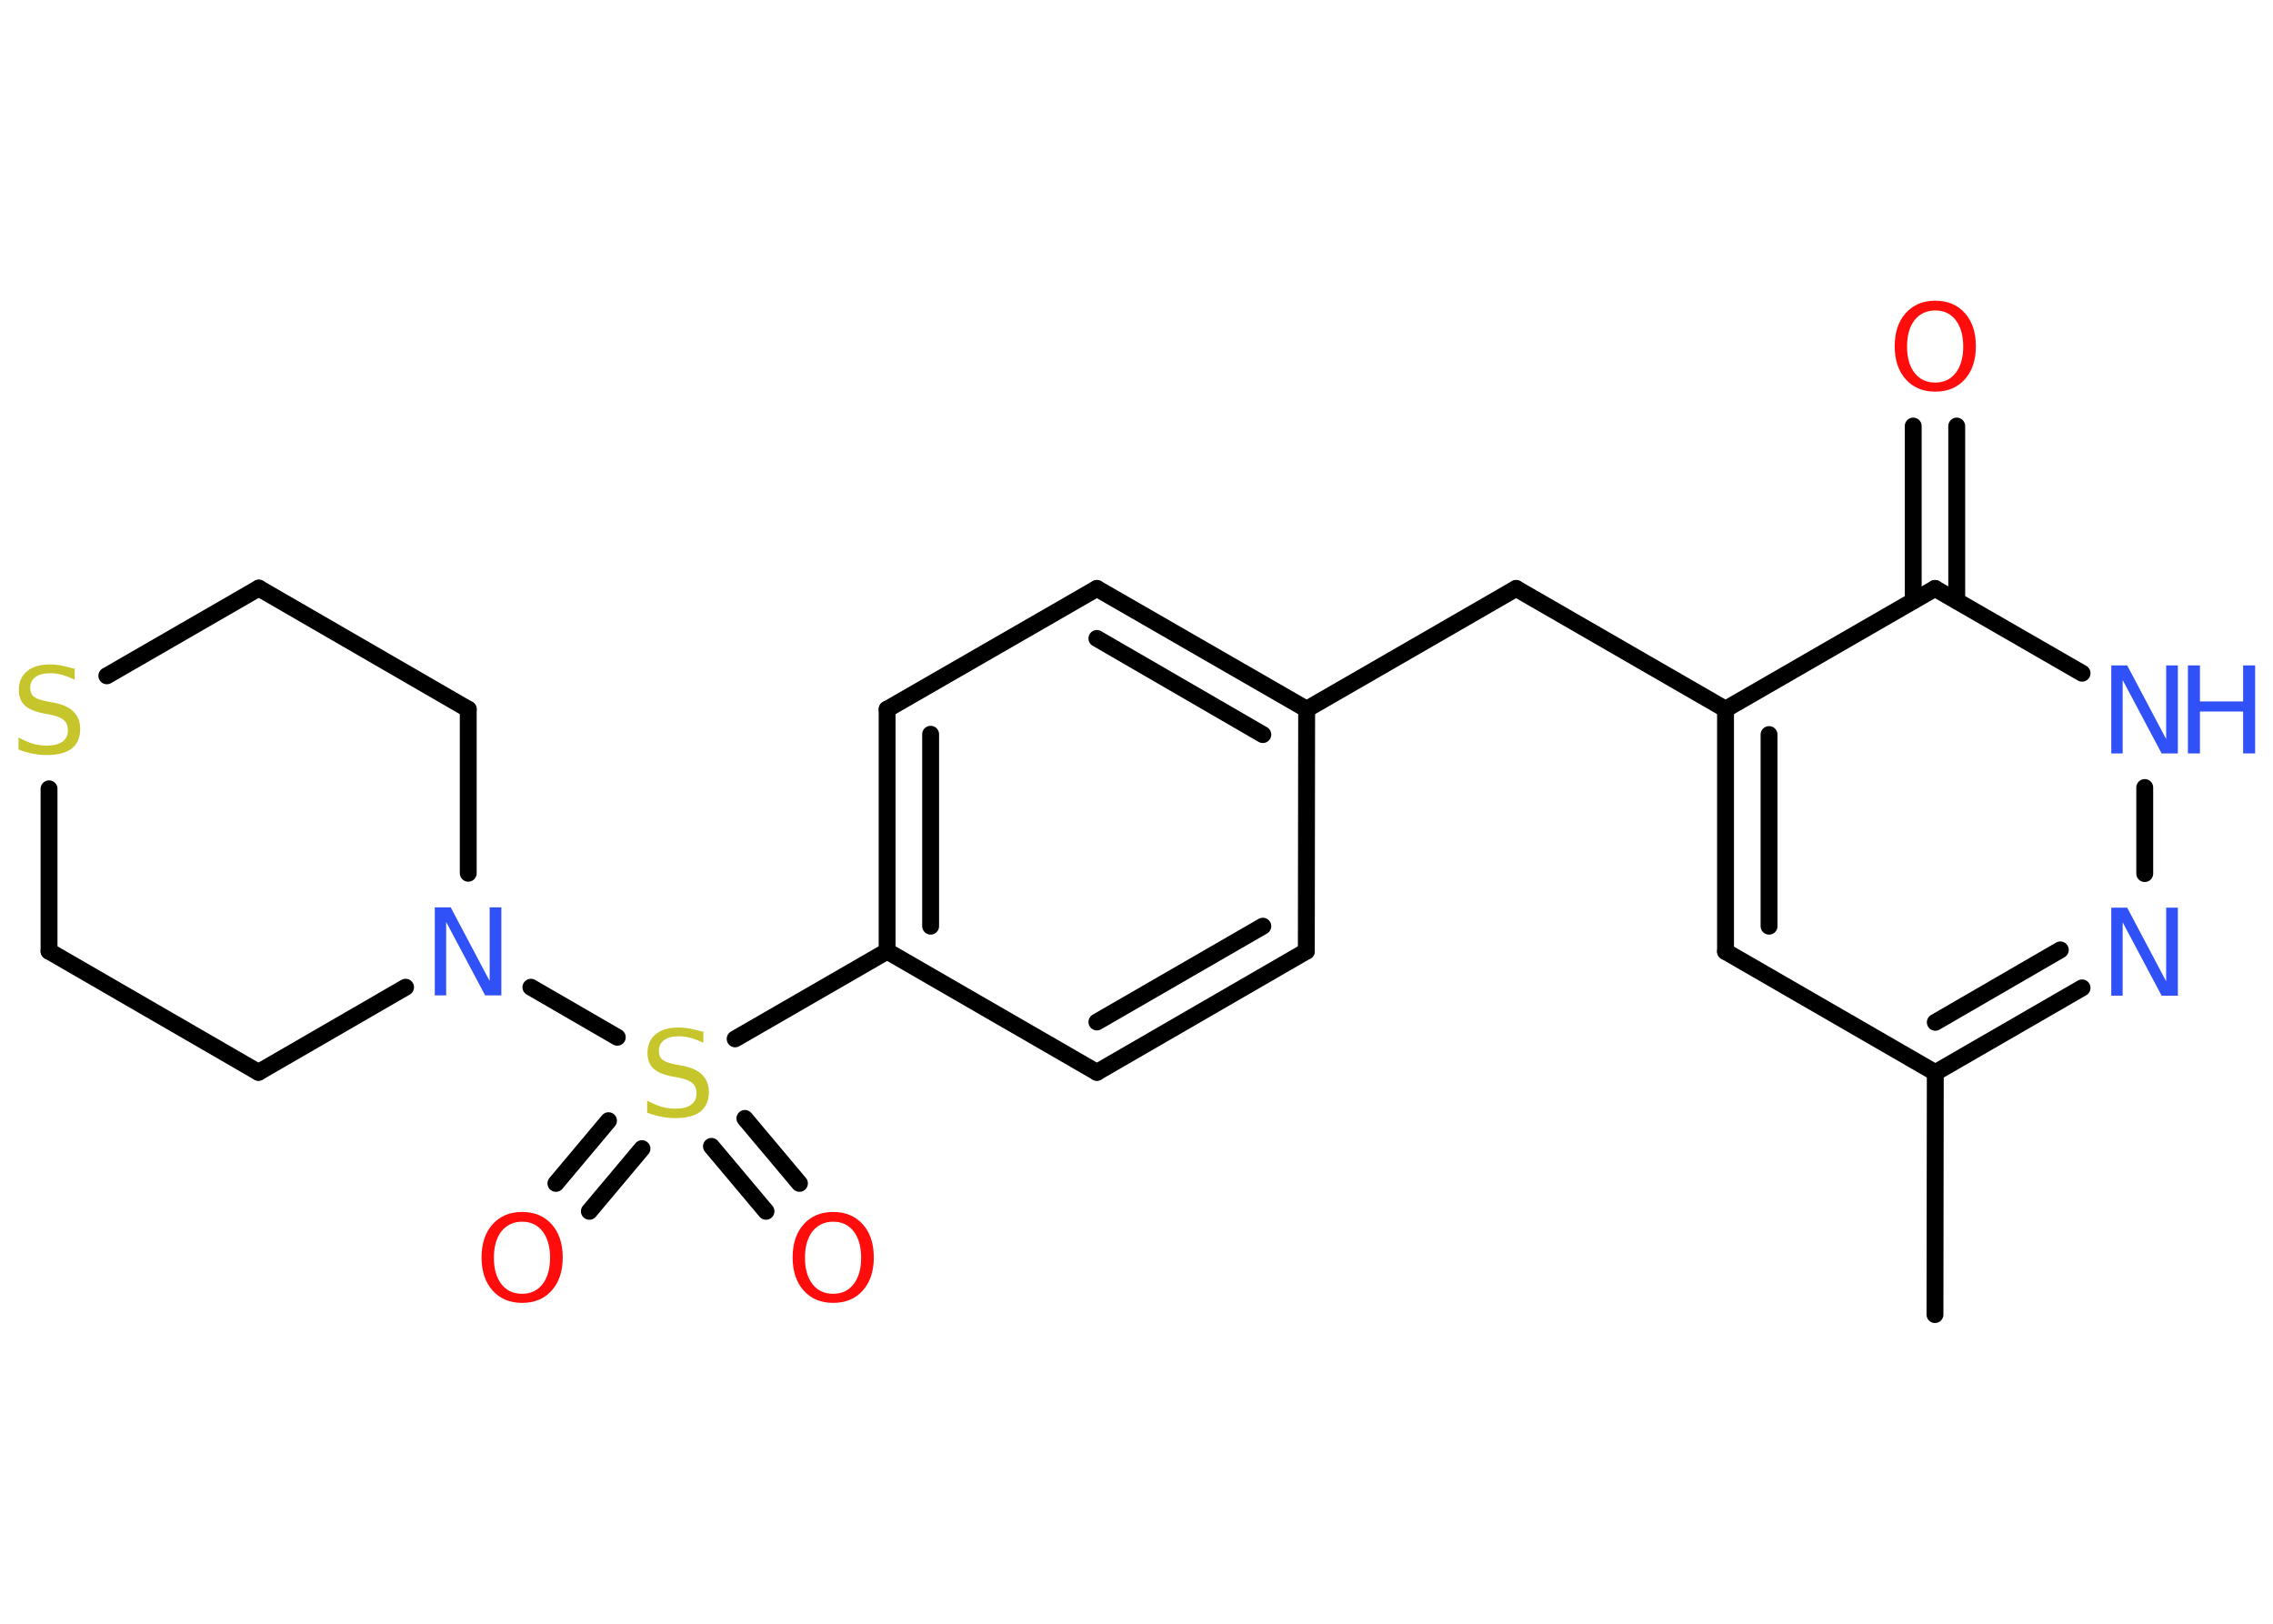 <?xml version='1.0' encoding='UTF-8'?>
<!DOCTYPE svg PUBLIC "-//W3C//DTD SVG 1.1//EN" "http://www.w3.org/Graphics/SVG/1.1/DTD/svg11.dtd">
<svg version='1.2' xmlns='http://www.w3.org/2000/svg' xmlns:xlink='http://www.w3.org/1999/xlink' width='70.0mm' height='50.0mm' viewBox='0 0 70.0 50.0'>
  <desc>Generated by the Chemistry Development Kit (http://github.com/cdk)</desc>
  <g stroke-linecap='round' stroke-linejoin='round' stroke='#000000' stroke-width='.52' fill='#3050F8'>
    <rect x='.0' y='.0' width='70.0' height='50.0' fill='#FFFFFF' stroke='none'/>
    <g id='mol1' class='mol'>
      <line id='mol1bnd1' class='bond' x1='59.59' y1='40.48' x2='59.6' y2='33.03'/>
      <line id='mol1bnd2' class='bond' x1='59.6' y1='33.03' x2='53.14' y2='29.3'/>
      <g id='mol1bnd3' class='bond'>
        <line x1='53.14' y1='21.84' x2='53.14' y2='29.3'/>
        <line x1='54.48' y1='22.62' x2='54.48' y2='28.52'/>
      </g>
      <line id='mol1bnd4' class='bond' x1='53.14' y1='21.84' x2='46.69' y2='18.12'/>
      <line id='mol1bnd5' class='bond' x1='46.69' y1='18.12' x2='40.24' y2='21.84'/>
      <g id='mol1bnd6' class='bond'>
        <line x1='40.24' y1='21.84' x2='33.78' y2='18.12'/>
        <line x1='38.89' y1='22.62' x2='33.78' y2='19.66'/>
      </g>
      <line id='mol1bnd7' class='bond' x1='33.78' y1='18.12' x2='27.32' y2='21.84'/>
      <g id='mol1bnd8' class='bond'>
        <line x1='27.32' y1='21.84' x2='27.32' y2='29.29'/>
        <line x1='28.66' y1='22.61' x2='28.66' y2='28.52'/>
      </g>
      <line id='mol1bnd9' class='bond' x1='27.32' y1='29.29' x2='22.64' y2='31.99'/>
      <g id='mol1bnd10' class='bond'>
        <line x1='19.77' y1='35.37' x2='18.15' y2='37.3'/>
        <line x1='18.74' y1='34.51' x2='17.12' y2='36.44'/>
      </g>
      <g id='mol1bnd11' class='bond'>
        <line x1='22.94' y1='34.44' x2='24.62' y2='36.44'/>
        <line x1='21.91' y1='35.3' x2='23.59' y2='37.3'/>
      </g>
      <line id='mol1bnd12' class='bond' x1='19.01' y1='31.94' x2='16.35' y2='30.4'/>
      <line id='mol1bnd13' class='bond' x1='12.49' y1='30.4' x2='7.96' y2='33.02'/>
      <line id='mol1bnd14' class='bond' x1='7.96' y1='33.02' x2='1.51' y2='29.29'/>
      <line id='mol1bnd15' class='bond' x1='1.51' y1='29.29' x2='1.51' y2='24.29'/>
      <line id='mol1bnd16' class='bond' x1='3.29' y1='20.81' x2='7.97' y2='18.11'/>
      <line id='mol1bnd17' class='bond' x1='7.97' y1='18.11' x2='14.42' y2='21.84'/>
      <line id='mol1bnd18' class='bond' x1='14.42' y1='26.89' x2='14.42' y2='21.84'/>
      <line id='mol1bnd19' class='bond' x1='27.32' y1='29.29' x2='33.78' y2='33.02'/>
      <g id='mol1bnd20' class='bond'>
        <line x1='33.78' y1='33.02' x2='40.23' y2='29.29'/>
        <line x1='33.78' y1='31.47' x2='38.89' y2='28.52'/>
      </g>
      <line id='mol1bnd21' class='bond' x1='40.24' y1='21.84' x2='40.23' y2='29.29'/>
      <line id='mol1bnd22' class='bond' x1='53.14' y1='21.84' x2='59.59' y2='18.12'/>
      <g id='mol1bnd23' class='bond'>
        <line x1='58.92' y1='18.5' x2='58.92' y2='13.12'/>
        <line x1='60.26' y1='18.5' x2='60.26' y2='13.12'/>
      </g>
      <line id='mol1bnd24' class='bond' x1='59.59' y1='18.12' x2='64.12' y2='20.73'/>
      <line id='mol1bnd25' class='bond' x1='66.05' y1='24.25' x2='66.05' y2='26.9'/>
      <g id='mol1bnd26' class='bond'>
        <line x1='59.6' y1='33.03' x2='64.12' y2='30.42'/>
        <line x1='59.6' y1='31.48' x2='63.45' y2='29.25'/>
      </g>
      <path id='mol1atm10' class='atom' d='M21.66 31.75v.36q-.21 -.1 -.39 -.15q-.19 -.05 -.36 -.05q-.3 .0 -.46 .12q-.16 .12 -.16 .33q.0 .18 .11 .27q.11 .09 .41 .15l.22 .04q.41 .08 .6 .28q.2 .2 .2 .53q.0 .39 -.26 .6q-.26 .2 -.78 .2q-.19 .0 -.41 -.04q-.22 -.04 -.45 -.13v-.37q.22 .12 .44 .19q.21 .06 .42 .06q.32 .0 .49 -.12q.17 -.12 .17 -.35q.0 -.2 -.12 -.31q-.12 -.11 -.4 -.17l-.22 -.04q-.41 -.08 -.59 -.25q-.18 -.17 -.18 -.48q.0 -.36 .25 -.57q.25 -.21 .7 -.21q.19 .0 .39 .04q.2 .04 .4 .1z' stroke='none' fill='#C6C62C'/>
      <path id='mol1atm11' class='atom' d='M16.08 37.62q-.4 .0 -.64 .3q-.23 .3 -.23 .81q.0 .51 .23 .81q.23 .3 .64 .3q.4 .0 .63 -.3q.23 -.3 .23 -.81q.0 -.51 -.23 -.81q-.23 -.3 -.63 -.3zM16.08 37.32q.57 .0 .91 .38q.34 .38 .34 1.02q.0 .64 -.34 1.02q-.34 .38 -.91 .38q-.57 .0 -.91 -.38q-.34 -.38 -.34 -1.02q.0 -.64 .34 -1.02q.34 -.38 .91 -.38z' stroke='none' fill='#FF0D0D'/>
      <path id='mol1atm12' class='atom' d='M25.66 37.62q-.4 .0 -.64 .3q-.23 .3 -.23 .81q.0 .51 .23 .81q.23 .3 .64 .3q.4 .0 .63 -.3q.23 -.3 .23 -.81q.0 -.51 -.23 -.81q-.23 -.3 -.63 -.3zM25.66 37.32q.57 .0 .91 .38q.34 .38 .34 1.02q.0 .64 -.34 1.02q-.34 .38 -.91 .38q-.57 .0 -.91 -.38q-.34 -.38 -.34 -1.02q.0 -.64 .34 -1.02q.34 -.38 .91 -.38z' stroke='none' fill='#FF0D0D'/>
      <path id='mol1atm13' class='atom' d='M13.39 27.94h.49l1.2 2.27v-2.27h.36v2.71h-.5l-1.2 -2.26v2.26h-.35v-2.71z' stroke='none'/>
      <path id='mol1atm16' class='atom' d='M2.3 20.57v.36q-.21 -.1 -.39 -.15q-.19 -.05 -.36 -.05q-.3 .0 -.46 .12q-.16 .12 -.16 .33q.0 .18 .11 .27q.11 .09 .41 .15l.22 .04q.41 .08 .6 .28q.2 .2 .2 .53q.0 .39 -.26 .6q-.26 .2 -.78 .2q-.19 .0 -.41 -.04q-.22 -.04 -.45 -.13v-.37q.22 .12 .44 .19q.21 .06 .42 .06q.32 .0 .49 -.12q.17 -.12 .17 -.35q.0 -.2 -.12 -.31q-.12 -.11 -.4 -.17l-.22 -.04q-.41 -.08 -.59 -.25q-.18 -.17 -.18 -.48q.0 -.36 .25 -.57q.25 -.21 .7 -.21q.19 .0 .39 .04q.2 .04 .4 .1z' stroke='none' fill='#C6C62C'/>
      <path id='mol1atm22' class='atom' d='M59.6 9.56q-.4 .0 -.64 .3q-.23 .3 -.23 .81q.0 .51 .23 .81q.23 .3 .64 .3q.4 .0 .63 -.3q.23 -.3 .23 -.81q.0 -.51 -.23 -.81q-.23 -.3 -.63 -.3zM59.6 9.26q.57 .0 .91 .38q.34 .38 .34 1.02q.0 .64 -.34 1.02q-.34 .38 -.91 .38q-.57 .0 -.91 -.38q-.34 -.38 -.34 -1.02q.0 -.64 .34 -1.02q.34 -.38 .91 -.38z' stroke='none' fill='#FF0D0D'/>
      <g id='mol1atm23' class='atom'>
        <path d='M65.02 20.49h.49l1.2 2.27v-2.27h.36v2.71h-.5l-1.2 -2.26v2.26h-.35v-2.71z' stroke='none'/>
        <path d='M67.38 20.49h.37v1.11h1.33v-1.11h.37v2.71h-.37v-1.29h-1.33v1.29h-.37v-2.71z' stroke='none'/>
      </g>
      <path id='mol1atm24' class='atom' d='M65.02 27.95h.49l1.2 2.27v-2.27h.36v2.71h-.5l-1.2 -2.26v2.26h-.35v-2.71z' stroke='none'/>
    </g>
  </g>
</svg>

